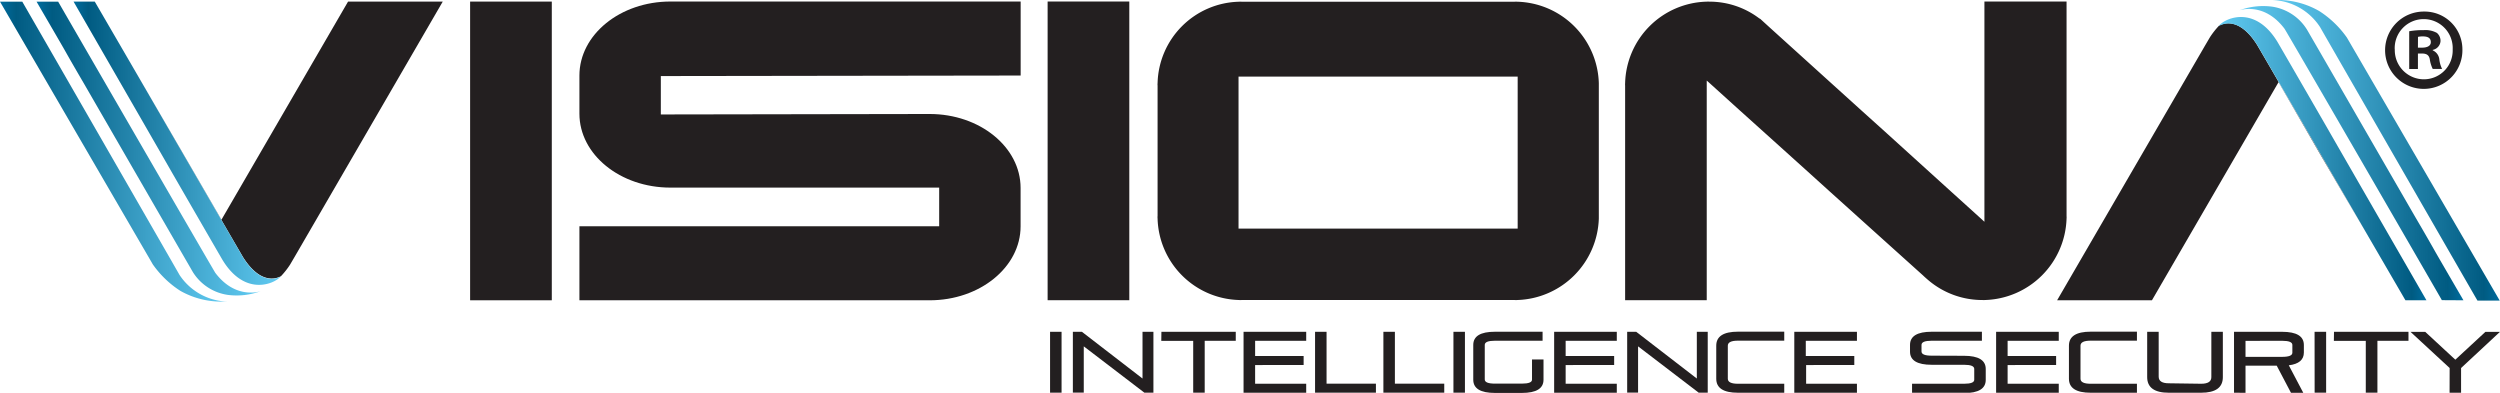 <svg xmlns="http://www.w3.org/2000/svg" xmlns:xlink="http://www.w3.org/1999/xlink" viewBox="0 0 378.31 59.43">
<defs>
<style>
    .cls-1{fill:url(#Degradado_sin_nombre_2);}
    .cls-2{fill:#231f20;}
    .cls-3{fill:url(#Degradado_sin_nombre_2-2);}
    .cls-4{fill:url(#Degradado_sin_nombre_2-3);}
    .cls-5{fill:url(#Degradado_sin_nombre_2-4);}
    .cls-6{fill:url(#Degradado_sin_nombre_2-5);}
    .cls-7{fill:url(#Degradado_sin_nombre_2-6);}
    .cls-8{fill:url(#Degradado_sin_nombre_2-7);}
    .cls-9{fill:url(#Degradado_sin_nombre_2-8);}
</style>
<linearGradient id="Degradado_sin_nombre_2" x1="22.81" y1="35.5" x2="23.65" y2="35.5" gradientUnits="userSpaceOnUse">
<stop offset="0" stop-color="#006c9e"/>
<stop offset="0.07" stop-color="#005b82"/>
<stop offset="1" stop-color="#62ccf3"/>
</linearGradient>
    <linearGradient id="Degradado_sin_nombre_2-2" x1="5.53" y1="22.5" x2="39.48" y2="22.5" xlink:href="#Degradado_sin_nombre_2"/>
    <linearGradient id="Degradado_sin_nombre_2-3" x1="11.13" y1="21.68" x2="42.54" y2="21.68" xlink:href="#Degradado_sin_nombre_2"/>
    <linearGradient id="Degradado_sin_nombre_2-4" x1="0" y1="22.97" x2="34.52" y2="22.97" xlink:href="#Degradado_sin_nombre_2"/>
    <linearGradient id="Degradado_sin_nombre_2-5" x1="137.85" y1="607.7" x2="138.69" y2="607.7" gradientTransform="translate(493.35 617.89) rotate(180)" xlink:href="#Degradado_sin_nombre_2"/>
    <linearGradient id="Degradado_sin_nombre_2-6" x1="120.57" y1="594.7" x2="154.52" y2="594.7" gradientTransform="translate(493.35 617.89) rotate(180)" xlink:href="#Degradado_sin_nombre_2"/>
    <linearGradient id="Degradado_sin_nombre_2-7" x1="126.17" y1="593.88" x2="157.58" y2="593.88" gradientTransform="translate(493.35 617.89) rotate(180)" xlink:href="#Degradado_sin_nombre_2"/>
    <linearGradient id="Degradado_sin_nombre_2-8" x1="115.04" y1="595.17" x2="149.56" y2="595.17" gradientTransform="translate(493.35 617.89) rotate(180)" xlink:href="#Degradado_sin_nombre_2"/>
</defs>
<title>Recurso 2</title>
<g id="Capa_2" data-name="Capa 2">
<g id="Capa_1-2" data-name="Capa 1">
<path class="cls-1" d="M23.65,36.2c-.27-.48-.54-1-.84-1.41a3.32,3.32,0,0,0,.18.33,5.81,5.81,0,0,0,.3.51,2.05,2.05,0,0,0,.15.3A1.64,1.64,0,0,0,23.65,36.2Z"/>
<path class="cls-2" d="M67,.24,44.63,38.79l-.74,1.26a12.05,12.05,0,0,1-1.37,1.74c-.43.23-2.93,1.52-5.71-2.83-.07-.09-8.37-14.4-16.19-27.9L27.27,22.5l6.24,10.75L39.75,22.5,52.67.24Z"/>
<path class="cls-3" d="M5.53.25c.21.36,4.08,7,4.38,7.55.93,1.65,1.89,3.3,2.85,4.94.45.78,16.39,28.38,16.45,28.47l0,0a7.49,7.49,0,0,0,5.3,3.42,10.47,10.47,0,0,0,4.94-.57c-.66.21-4,1-6.86-2.76C32.47,41.18,8.83.31,8.8.25Z"/>
<path class="cls-4" d="M42.54,41.78a2.42,2.42,0,0,1-.36.35c-1.43,1.13-5.39,2.28-8.48-2.75-.06-.09-3.63-6.26-7.76-13.42-.06-.12-8.19-14.24-14.81-25.72h3.21l3.49,6,2.79,4.8C28.44,24.56,36.74,38.87,36.81,39c2.78,4.35,5.28,3.06,5.71,2.83Z"/>
<path class="cls-5" d="M34.52,45.64c-.33,0-.67,0-1,0A12.52,12.52,0,0,1,27.27,44a15,15,0,0,1-4.15-4l-.66-1.14L0,.25H3.37C4,1.34,27.17,41.58,27.17,41.61A9,9,0,0,0,34.52,45.64Z"/>
<rect class="cls-2" x="71.14" y="0.24" width="12.36" height="45.2"/>
<path class="cls-2" d="M229.6.26a1.71,1.71,0,0,0-.39,0H187.87a1.46,1.46,0,0,0-.36,0,12.64,12.64,0,0,0-12.34,12.33,1.45,1.45,0,0,0,0,.36V32.68a1.7,1.7,0,0,0,0,.39A12.68,12.68,0,0,0,187.51,45.4a1.45,1.45,0,0,0,.36,0h41.34a1.7,1.7,0,0,0,.39,0,12.74,12.74,0,0,0,12.34-12.33V12.59A12.7,12.7,0,0,0,229.6.26Zm.06,34.33H187.42v-23h42.24Z"/>
<path class="cls-2" d="M312.72.23V32.71a1.81,1.81,0,0,1,0,.36A12.73,12.73,0,0,1,300.36,45.4a1.81,1.81,0,0,1-.36,0,12.59,12.59,0,0,1-8.1-2.92c-.31-.26-.62-.53-.91-.81l-5.48-4.93-4.1-3.69L276.91,29l-3.76-3.4-4.84-4.36-5.08-4.57-4.5-4.07-.46-.41V45.43H245.92V12.95a1.81,1.81,0,0,1,0-.36A12.67,12.67,0,0,1,258.28.25a2.06,2.06,0,0,1,.38,0,12.47,12.47,0,0,1,7.57,2.54.57.57,0,0,1,.22.14l1.37,1.25L273.15,9l4,3.62,4.5,4.07,3.83,3.45,4.81,4.36,5,4.53,4.5,4.07.5.46V.23Z"/>
<rect class="cls-2" x="158.53" y="0.23" width="12.36" height="45.2"/>
<path class="cls-2" d="M100,11.51v5.81l40.68-.07c7.59,0,13.76,5,13.76,11.19v5.81c0,6.18-6.17,11.19-13.76,11.19h-53V34.24l54.44,0V28.39l-40.67,0c-7.6,0-13.77-5-13.77-11.19V11.43c0-6.18,6.17-11.2,13.77-11.2h53v11.2Z"/>
<path class="cls-2" d="M372.62,7.44a5.85,5.85,0,1,1-5.83-5.69A5.72,5.72,0,0,1,372.62,7.44Zm-10.23,0A4.41,4.41,0,0,0,366.82,12a4.36,4.36,0,0,0,4.33-4.51,4.39,4.39,0,1,0-8.77,0Zm3.5,3h-1.32V4.73a11.58,11.58,0,0,1,2.19-.17,3.54,3.54,0,0,1,2,.42,1.57,1.57,0,0,1,.55,1.25,1.46,1.46,0,0,1-1.18,1.32v.07a1.68,1.68,0,0,1,1,1.39,4.33,4.33,0,0,0,.42,1.42h-1.42A4.88,4.88,0,0,1,367.69,9c-.1-.62-.45-.9-1.18-.9h-.62Zm0-3.23h.63c.73,0,1.32-.24,1.32-.83s-.38-.87-1.21-.87a3.12,3.12,0,0,0-.73.07Z"/>
<path class="cls-2" d="M158.9,50.21h1.74v9.21H158.9Z"/>
<path class="cls-2" d="M164,52.41v7h-1.65V50.21h1.37l9.17,7.07V50.21h1.65v9.21h-1.37Z"/>
<path class="cls-2" d="M175.75,50.21H187v1.36h-4.7v7.85h-1.74V51.58h-4.83Z"/>
<path class="cls-2" d="M189.93,55.24v2.83h7.73v1.36h-9.48V50.21h9.48v1.36h-7.73v2.3h7.34v1.36Z"/>
<path class="cls-2" d="M199,50.21h1.74v7.85h7.47v1.36H199Z"/>
<path class="cls-2" d="M209.34,50.21h1.74v7.85h7.47v1.36h-9.21Z"/>
<path class="cls-2" d="M219.94,50.21h1.74v9.21h-1.74Z"/>
<path class="cls-2" d="M231.83,54.4h1.74v3.06q0,2-3.28,2h-4.07q-3.28,0-3.28-2V52.2q0-2,3.28-2h7.21v1.36h-7.21q-1.54,0-1.54.63v5.23q0,.63,1.54.63h4.07q1.54,0,1.54-.6Z"/>
<path class="cls-2" d="M236.92,55.24v2.83h7.74v1.36h-9.48V50.21h9.48v1.36h-7.74v2.3h7.34v1.36Z"/>
<path class="cls-2" d="M247.88,52.41v7h-1.65V50.21h1.37l9.17,7.07V50.21h1.65v9.21h-1.37Z"/>
<path class="cls-2" d="M270,58.07v1.36h-7q-3.29,0-3.29-2.12v-5q0-2.12,3.29-2.12h7v1.36h-7q-1.54,0-1.54.76v5q0,.76,1.54.76Z"/>
<path class="cls-2" d="M273.31,55.24v2.83H281v1.36h-9.48V50.21H281v1.36h-7.74v2.3h7.34v1.36Z"/>
<path class="cls-2" d="M297.21,53.84q3.28,0,3.28,2v1.64q0,2-3.28,2h-7.87V58.07h7.87q1.54,0,1.54-.6V55.83q0-.63-1.54-.63h-4.9q-3.29,0-3.28-2v-1q0-2,3.28-2h7.6v1.36h-7.6q-1.54,0-1.54.63v1q0,.63,1.54.63Z"/>
<path class="cls-2" d="M303.8,55.24v2.83h7.74v1.36h-9.48V50.21h9.48v1.36H303.8v2.3h7.34v1.36Z"/>
<path class="cls-2" d="M323.37,58.07v1.36h-7q-3.29,0-3.29-2.12v-5q0-2.12,3.29-2.12h7v1.36h-7q-1.54,0-1.54.76v5q0,.76,1.54.76Z"/>
<path class="cls-2" d="M333.09,58.07q1.54,0,1.54-1V50.21h1.74v6.86q0,2.36-3.29,2.36H328.2q-3.29,0-3.28-2.38V50.21h1.74V57q0,1,1.54,1Z"/>
<path class="cls-2" d="M338.06,59.43V50.21h7.29q3.28,0,3.28,2v1.13q0,1.66-2.28,1.94l2.19,4.16h-1.86l-2.16-4.11h-4.72v4.11Zm1.74-7.85V54h5.55q1.54,0,1.54-.63V52.2q0-.63-1.54-.63Z"/>
<path class="cls-2" d="M350.25,50.21H352v9.21h-1.74Z"/>
<path class="cls-2" d="M353.19,50.21h11.27v1.36h-4.7v7.85H358V51.58h-4.83Z"/>
<path class="cls-2" d="M370.69,55.69l-5.92-5.47H367l4.55,4.21,4.55-4.21h2.2l-5.88,5.47v3.74h-1.74Z"/>
<path class="cls-6" d="M354.66,9.48c.27.48.54,1,.84,1.41a3.32,3.32,0,0,0-.18-.33,5.81,5.81,0,0,0-.3-.51,2.05,2.05,0,0,0-.15-.3A1.64,1.64,0,0,0,354.66,9.48Z"/>
<path class="cls-2" d="M311.29,45.44,333.68,6.89l.74-1.26a12.05,12.05,0,0,1,1.37-1.74c.43-.23,2.93-1.52,5.71,2.83.07.09,8.37,14.4,16.19,27.9L351,23.18,344.8,12.43l-6.24,10.75L325.64,45.44Z"/>
<path class="cls-7" d="M372.78,45.44c-.21-.36-4.08-7-4.38-7.55-.93-1.65-1.89-3.3-2.85-4.94-.45-.78-16.39-28.38-16.45-28.47l0,0A7.49,7.49,0,0,0,343.77,1a10.47,10.47,0,0,0-4.94.57c.66-.21,4-1,6.86,2.76.15.15,23.79,41,23.82,41.09Z"/>
<path class="cls-8" d="M335.77,3.9a2.42,2.42,0,0,1,.36-.35c1.43-1.13,5.39-2.28,8.48,2.75.06.09,3.63,6.26,7.76,13.42.06.12,8.19,14.24,14.81,25.72H364l-3.49-6-2.79-4.8c-7.82-13.5-16.12-27.81-16.19-27.9-2.78-4.35-5.28-3.06-5.71-2.83Z"/>
<path class="cls-9" d="M343.79,0c.33,0,.67,0,1,0A12.52,12.52,0,0,1,351,1.7a15,15,0,0,1,4.15,4l.66,1.14,22.46,38.65h-3.37c-.64-1.09-23.8-41.33-23.8-41.36A9,9,0,0,0,343.79,0Z"/>
</g>
</g>
</svg>